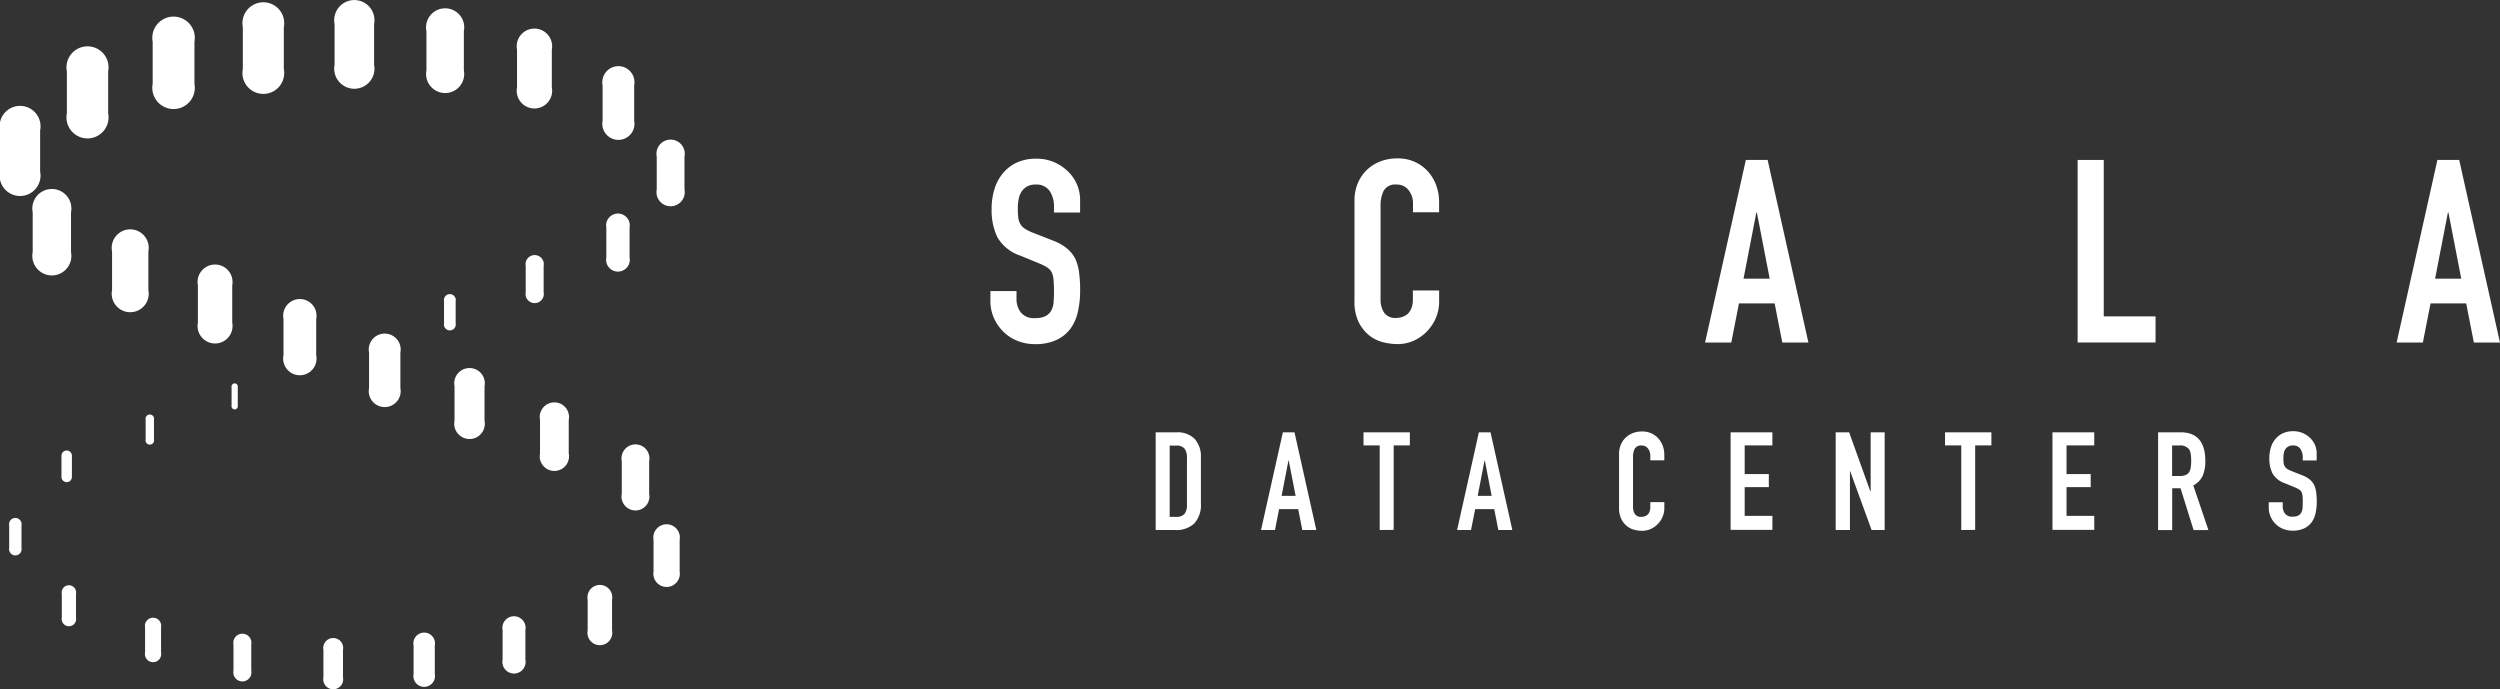 <svg xmlns="http://www.w3.org/2000/svg" width="95.747" height="26.397" viewBox="0 0 95.747 26.397">
  <rect x="0" y="0" width="95.747" height="26.397" fill="#333333" stroke="none"/>
  <g id="Scala_Icon" data-name="Scala Icon" transform="translate(-3880 -2909.82)">
    <g id="Grupo_1451" data-name="Grupo 1451" transform="translate(3917.929 2915.887)">
      <g id="Grupo_1449" data-name="Grupo 1449" transform="translate(0 0)">
        <path id="Caminho_3068" data-name="Caminho 3068" d="M4435.708,3000.271h-1v-.226a1.066,1.066,0,0,0-.163-.594.6.6,0,0,0-.545-.251.636.636,0,0,0-.334.078.679.679,0,0,0-.207.2.827.827,0,0,0-.107.29,1.906,1.906,0,0,0-.03.339,3.048,3.048,0,0,0,.016.344.647.647,0,0,0,.073.246.544.544,0,0,0,.172.187,1.554,1.554,0,0,0,.31.157l.766.3a1.9,1.9,0,0,1,.54.3,1.311,1.311,0,0,1,.324.4,1.859,1.859,0,0,1,.147.535,5.265,5.265,0,0,1,.039.682,3.589,3.589,0,0,1-.088.82,1.728,1.728,0,0,1-.285.644,1.4,1.4,0,0,1-.54.432,1.9,1.9,0,0,1-.815.157,1.782,1.782,0,0,1-.678-.128,1.613,1.613,0,0,1-.54-.354,1.728,1.728,0,0,1-.359-.525,1.6,1.6,0,0,1-.132-.653v-.373h1v.315a.819.819,0,0,0,.162.5.634.634,0,0,0,.545.221.88.88,0,0,0,.4-.074.537.537,0,0,0,.221-.211.783.783,0,0,0,.093-.329c.01-.128.014-.27.014-.427a4.22,4.22,0,0,0-.02-.452.764.764,0,0,0-.079-.284.56.56,0,0,0-.182-.177,2.211,2.211,0,0,0-.3-.147l-.717-.295a1.589,1.589,0,0,1-.869-.7,2.4,2.4,0,0,1-.221-1.095,2.535,2.535,0,0,1,.108-.747,1.7,1.7,0,0,1,.324-.608,1.474,1.474,0,0,1,.525-.407,1.753,1.753,0,0,1,.762-.152,1.672,1.672,0,0,1,.683.137,1.759,1.759,0,0,1,.535.363,1.518,1.518,0,0,1,.452,1.08v.491Z" transform="translate(-4432.27 -2998.198)" fill="#fff"/>
        <path id="Caminho_3069" data-name="Caminho 3069" d="M4638.581,3003.218v.432a1.556,1.556,0,0,1-.123.614,1.7,1.7,0,0,1-.339.516,1.615,1.615,0,0,1-.506.359,1.479,1.479,0,0,1-.624.132,2.256,2.256,0,0,1-.58-.078,1.368,1.368,0,0,1-.53-.275,1.527,1.527,0,0,1-.388-.506,1.78,1.78,0,0,1-.152-.79v-3.85a1.684,1.684,0,0,1,.118-.638,1.5,1.5,0,0,1,.333-.511,1.552,1.552,0,0,1,.516-.339,1.729,1.729,0,0,1,.663-.123,1.521,1.521,0,0,1,1.149.461,1.639,1.639,0,0,1,.339.535,1.824,1.824,0,0,1,.123.673v.393h-1v-.334a.812.812,0,0,0-.167-.511.541.541,0,0,0-.452-.216.509.509,0,0,0-.5.231,1.232,1.232,0,0,0-.123.584v3.575a.924.924,0,0,0,.132.511.523.523,0,0,0,.477.206.706.706,0,0,0,.211-.034.629.629,0,0,0,.211-.113.594.594,0,0,0,.147-.216.865.865,0,0,0,.059-.344v-.344h1Z" transform="translate(-4621.393 -2998.16)" fill="#fff"/>
        <path id="Caminho_3070" data-name="Caminho 3070" d="M4830.812,3006.013l1.562-6.993h.834l1.562,6.993h-1l-.294-1.5h-1.366l-.294,1.5h-1Zm2.475-2.446-.491-2.533h-.02l-.491,2.533Z" transform="translate(-4803.439 -2998.961)" fill="#fff"/>
        <path id="Caminho_3071" data-name="Caminho 3071" d="M5038.6,3006.013v-6.993h1v5.991h1.984v1H5038.6Z" transform="translate(-4996.958 -2998.961)" fill="#fff"/>
        <path id="Caminho_3072" data-name="Caminho 3072" d="M5216.482,3006.013l1.562-6.993h.835l1.561,6.993h-1l-.294-1.5h-1.365l-.294,1.5h-1Zm2.475-2.446-.491-2.533h-.02l-.491,2.533Z" transform="translate(-5162.623 -2998.961)" fill="#fff"/>
      </g>
      <g id="Grupo_1450" data-name="Grupo 1450" transform="translate(6.332 10.457)">
        <path id="Caminho_3073" data-name="Caminho 3073" d="M4524.46,3154.642V3150.9h.793a.923.923,0,0,1,.7.252,1,1,0,0,1,.239.715v1.75a1.043,1.043,0,0,1-.255.775,1,1,0,0,1-.732.25h-.746Zm.536-3.237v2.733h.247a.4.4,0,0,0,.32-.113.543.543,0,0,0,.095-.354v-1.8a.565.565,0,0,0-.089-.341.382.382,0,0,0-.326-.121H4525Z" transform="translate(-4524.46 -3150.867)" fill="#fff"/>
        <path id="Caminho_3074" data-name="Caminho 3074" d="M4583.211,3154.642l.836-3.741h.446l.835,3.741h-.536l-.158-.8h-.731l-.158.8h-.536Zm1.324-1.308-.263-1.356h-.01l-.263,1.356Z" transform="translate(-4579.176 -3150.867)" fill="#fff"/>
        <path id="Caminho_3075" data-name="Caminho 3075" d="M4640.99,3154.642V3151.4h-.62v-.5h1.775v.5h-.62v3.237Z" transform="translate(-4632.41 -3150.867)" fill="#fff"/>
        <path id="Caminho_3076" data-name="Caminho 3076" d="M4692.541,3154.642l.835-3.741h.446l.835,3.741h-.536l-.158-.8h-.73l-.158.8h-.536Zm1.324-1.308-.262-1.356h-.01l-.263,1.356Z" transform="translate(-4680.997 -3150.867)" fill="#fff"/>
        <path id="Caminho_3077" data-name="Caminho 3077" d="M4784.595,3153.137v.23a.823.823,0,0,1-.066.329.912.912,0,0,1-.181.276.861.861,0,0,1-.271.192.791.791,0,0,1-.333.071,1.184,1.184,0,0,1-.31-.042.728.728,0,0,1-.283-.147.808.808,0,0,1-.208-.271.962.962,0,0,1-.082-.423v-2.06a.914.914,0,0,1,.063-.341.8.8,0,0,1,.178-.273.832.832,0,0,1,.276-.181.923.923,0,0,1,.354-.066.813.813,0,0,1,.615.247.876.876,0,0,1,.181.287.957.957,0,0,1,.066.36v.21h-.536v-.178a.431.431,0,0,0-.09-.273.287.287,0,0,0-.241-.115.272.272,0,0,0-.265.124.66.66,0,0,0-.066.312v1.913a.5.5,0,0,0,.07.273.281.281,0,0,0,.255.11.385.385,0,0,0,.113-.019.282.282,0,0,0,.192-.176.459.459,0,0,0,.032-.184v-.184h.536Z" transform="translate(-4765.114 -3150.43)" fill="#fff"/>
        <path id="Caminho_3078" data-name="Caminho 3078" d="M4845.061,3154.642V3150.9h1.6v.5H4845.6v1.1h.925v.5h-.925v1.1h1.062v.536h-1.6Z" transform="translate(-4823.042 -3150.867)" fill="#fff"/>
        <path id="Caminho_3079" data-name="Caminho 3079" d="M4903.661,3154.642V3150.9h.515l.809,2.254H4905V3150.9h.536v3.741h-.5l-.82-2.249h-.01v2.249h-.537Z" transform="translate(-4877.617 -3150.867)" fill="#fff"/>
        <path id="Caminho_3080" data-name="Caminho 3080" d="M4965.271,3154.642V3151.4h-.621v-.5h1.776v.5h-.621v3.237Z" transform="translate(-4934.419 -3150.867)" fill="#fff"/>
        <path id="Caminho_3081" data-name="Caminho 3081" d="M5024.561,3154.642V3150.9h1.6v.5H5025.1v1.1h.925v.5h-.925v1.1h1.062v.536h-1.6Z" transform="translate(-4990.215 -3150.867)" fill="#fff"/>
        <path id="Caminho_3082" data-name="Caminho 3082" d="M5083.47,3154.642V3150.9h.862q.946,0,.946,1.1a1.383,1.383,0,0,1-.1.562.789.789,0,0,1-.36.373l.578,1.708h-.567l-.5-1.6h-.32v1.6h-.536Zm.536-3.237v1.167h.3a.539.539,0,0,0,.226-.04.307.307,0,0,0,.131-.113.526.526,0,0,0,.058-.181,1.793,1.793,0,0,0,.016-.25,1.767,1.767,0,0,0-.016-.249.5.5,0,0,0-.063-.187.425.425,0,0,0-.378-.147h-.278Z" transform="translate(-5045.078 -3150.867)" fill="#fff"/>
        <path id="Caminho_3083" data-name="Caminho 3083" d="M5146.979,3151.53h-.535v-.121a.575.575,0,0,0-.087-.318.32.32,0,0,0-.291-.134.336.336,0,0,0-.179.042.366.366,0,0,0-.11.1.447.447,0,0,0-.058.155,1.084,1.084,0,0,0-.016.181c0,.073,0,.135.008.184a.347.347,0,0,0,.04.131.278.278,0,0,0,.092.1.819.819,0,0,0,.166.084l.41.163a1.042,1.042,0,0,1,.289.16.7.7,0,0,1,.173.213.966.966,0,0,1,.079.287,2.8,2.8,0,0,1,.021.365,1.917,1.917,0,0,1-.048.439.927.927,0,0,1-.153.344.75.75,0,0,1-.289.231,1.027,1.027,0,0,1-.436.084.959.959,0,0,1-.362-.068.86.86,0,0,1-.289-.189.891.891,0,0,1-.191-.281.844.844,0,0,1-.071-.35v-.2h.536v.168a.436.436,0,0,0,.086.265.336.336,0,0,0,.292.118.465.465,0,0,0,.213-.04.284.284,0,0,0,.118-.113.413.413,0,0,0,.05-.176c.006-.069.008-.145.008-.229s0-.178-.01-.241a.4.4,0,0,0-.042-.153.292.292,0,0,0-.1-.095,1.265,1.265,0,0,0-.161-.079l-.383-.158a.846.846,0,0,1-.465-.376,1.28,1.28,0,0,1-.119-.586,1.369,1.369,0,0,1,.058-.4.9.9,0,0,1,.174-.326.815.815,0,0,1,.281-.219.938.938,0,0,1,.407-.081.9.9,0,0,1,.365.073.947.947,0,0,1,.286.194.814.814,0,0,1,.242.578v.262Z" transform="translate(-5102.513 -3150.42)" fill="#fff"/>
      </g>
    </g>
    <g id="Grupo_1452" data-name="Grupo 1452" transform="translate(3880 2909.82)">
      <path id="Caminho_3084" data-name="Caminho 3084" d="M4009.13,3124.489a.121.121,0,1,0,.237,0v-.705a.121.121,0,1,0-.237,0Z" transform="translate(-4000.261 -3108.955)" fill="#fff"/>
      <path id="Caminho_3085" data-name="Caminho 3085" d="M3961.22,3141.945a.163.163,0,1,0,.319,0v-.761a.163.163,0,1,0-.319,0Z" transform="translate(-3955.642 -3125.113)" fill="#fff"/>
      <path id="Caminho_3086" data-name="Caminho 3086" d="M3914.28,3161.513a.2.2,0,1,0,.4,0v-.812a.2.2,0,1,0-.4,0Z" transform="translate(-3911.926 -3143.247)" fill="#fff"/>
      <path id="Caminho_3087" data-name="Caminho 3087" d="M3885.13,3199.789a.24.24,0,1,0,.471,0v-.862a.24.24,0,1,0-.471,0Z" transform="translate(-3884.778 -3178.804)" fill="#fff"/>
      <path id="Caminho_3088" data-name="Caminho 3088" d="M3914.47,3237.393a.277.277,0,1,0,.544,0v-.911a.277.277,0,1,0-.544,0Z" transform="translate(-3912.103 -3213.738)" fill="#fff"/>
      <path id="Caminho_3089" data-name="Caminho 3089" d="M3960.9,3255.63a.312.312,0,1,0,.612,0v-.957a.312.312,0,1,0-.612,0Z" transform="translate(-3955.344 -3230.642)" fill="#fff"/>
      <path id="Caminho_3090" data-name="Caminho 3090" d="M4010.2,3264.577a.347.347,0,1,0,.681,0v-1a.347.347,0,1,0-.681,0Z" transform="translate(-4001.258 -3238.893)" fill="#fff"/>
      <path id="Caminho_3091" data-name="Caminho 3091" d="M4060.36,3267.135a.382.382,0,1,0,.749,0v-1.048a.382.382,0,1,0-.749,0Z" transform="translate(-4047.973 -3241.194)" fill="#fff"/>
      <path id="Caminho_3092" data-name="Caminho 3092" d="M4110.63,3264.173a.414.414,0,1,0,.812,0v-1.089a.414.414,0,1,0-.812,0Z" transform="translate(-4094.79 -3238.362)" fill="#fff"/>
      <path id="Caminho_3093" data-name="Caminho 3093" d="M4160.27,3255.123a.445.445,0,1,0,.873,0v-1.131a.445.445,0,1,0-.873,0Z" transform="translate(-4141.021 -3229.859)" fill="#fff"/>
      <path id="Caminho_3094" data-name="Caminho 3094" d="M4207.72,3237.731a.476.476,0,1,0,.934,0v-1.171a.476.476,0,1,0-.934,0Z" transform="translate(-4185.213 -3213.589)" fill="#fff"/>
      <path id="Caminho_3095" data-name="Caminho 3095" d="M4244.45,3203.869a.507.507,0,1,0,1,0v-1.212a.508.508,0,1,0-1,0Z" transform="translate(-4219.42 -3181.98)" fill="#fff"/>
      <path id="Caminho_3096" data-name="Caminho 3096" d="M4226.73,3159.529a.535.535,0,1,0,1.049,0v-1.249a.535.535,0,1,0-1.049,0Z" transform="translate(-4202.917 -3140.62)" fill="#fff"/>
      <path id="Caminho_3097" data-name="Caminho 3097" d="M4181.15,3136.183a.561.561,0,1,0,1.1,0V3134.9a.561.561,0,1,0-1.1,0Z" transform="translate(-4160.468 -3118.818)" fill="#fff"/>
      <path id="Caminho_3098" data-name="Caminho 3098" d="M4133.48,3117.076a.586.586,0,1,0,1.149,0v-1.315a.586.586,0,1,0-1.149,0Z" transform="translate(-4116.072 -3100.964)" fill="#fff"/>
      <path id="Caminho_3099" data-name="Caminho 3099" d="M4085.81,3097.941a.612.612,0,1,0,1.2,0v-1.349a.612.612,0,1,0-1.2,0Z" transform="translate(-4071.676 -3083.083)" fill="#fff"/>
      <path id="Caminho_3100" data-name="Caminho 3100" d="M4038.11,3078.779a.639.639,0,1,0,1.252,0v-1.385a.639.639,0,1,0-1.252,0Z" transform="translate(-4027.252 -3065.174)" fill="#fff"/>
      <path id="Caminho_3101" data-name="Caminho 3101" d="M3990.35,3059.518a.67.67,0,1,0,1.315,0v-1.426a.67.67,0,1,0-1.315,0Z" transform="translate(-3982.771 -3047.162)" fill="#fff"/>
      <path id="Caminho_3102" data-name="Caminho 3102" d="M3942.5,3040.1a.709.709,0,1,0,1.39,0v-1.475a.709.709,0,1,0-1.39,0Z" transform="translate(-3938.208 -3028.992)" fill="#fff"/>
      <path id="Caminho_3103" data-name="Caminho 3103" d="M3898.24,3017.6a.748.748,0,1,0,1.468,0v-1.526a.748.748,0,1,0-1.468,0Z" transform="translate(-3896.988 -3007.944)" fill="#fff"/>
      <path id="Caminho_3104" data-name="Caminho 3104" d="M3880,2971.41a.784.784,0,1,0,1.537,0v-1.573a.784.784,0,1,0-1.537,0Z" transform="translate(-3880 -2964.843)" fill="#fff"/>
      <path id="Caminho_3105" data-name="Caminho 3105" d="M3917.29,2938.167a.806.806,0,1,0,1.581,0v-1.6a.806.806,0,1,0-1.581,0Z" transform="translate(-3914.729 -2933.829)" fill="#fff"/>
      <path id="Caminho_3106" data-name="Caminho 3106" d="M3965.13,2921.526a.814.814,0,1,0,1.6,0v-1.612a.814.814,0,1,0-1.6,0Z" transform="translate(-3959.283 -2918.314)" fill="#fff"/>
      <path id="Caminho_3107" data-name="Caminho 3107" d="M4015.42,2913.683a.8.8,0,1,0,1.57,0v-1.6a.8.8,0,1,0-1.57,0Z" transform="translate(-4006.12 -2911.041)" fill="#fff"/>
      <path id="Caminho_3108" data-name="Caminho 3108" d="M4066.57,2912.3a.771.771,0,1,0,1.513,0v-1.558a.771.771,0,1,0-1.513,0Z" transform="translate(-4053.756 -2909.82)" fill="#fff"/>
      <path id="Caminho_3109" data-name="Caminho 3109" d="M4117.8,2916.808a.73.73,0,1,0,1.433,0v-1.5a.731.731,0,1,0-1.433,0Z" transform="translate(-4101.468 -2914.114)" fill="#fff"/>
      <path id="Caminho_3110" data-name="Caminho 3110" d="M4168.32,2927.989a.679.679,0,1,0,1.332,0v-1.437a.679.679,0,1,0-1.332,0Z" transform="translate(-4148.518 -2924.646)" fill="#fff"/>
      <path id="Caminho_3111" data-name="Caminho 3111" d="M4216.04,2948.8a.616.616,0,1,0,1.209,0v-1.355a.616.616,0,1,0-1.209,0Z" transform="translate(-4192.961 -2944.177)" fill="#fff"/>
      <path id="Caminho_3112" data-name="Caminho 3112" d="M4246.23,2989.556a.542.542,0,1,0,1.063,0V2988.3a.542.542,0,1,0-1.063,0Z" transform="translate(-4221.078 -2982.305)" fill="#fff"/>
      <path id="Caminho_3113" data-name="Caminho 3113" d="M4218.13,3030.552a.454.454,0,1,0,.89,0v-1.141a.453.453,0,1,0-.89,0Z" transform="translate(-4194.908 -3020.694)" fill="#fff"/>
      <path id="Caminho_3114" data-name="Caminho 3114" d="M4173.17,3053.474a.35.35,0,1,0,.687,0v-1.006a.35.35,0,1,0-.687,0Z" transform="translate(-4153.036 -3042.282)" fill="#fff"/>
      <path id="Caminho_3115" data-name="Caminho 3115" d="M4127.62,3074.966a.227.227,0,1,0,.445,0v-.845a.227.227,0,1,0-.445,0Z" transform="translate(-4110.614 -3062.585)" fill="#fff"/>
    </g>
  </g>
</svg>
